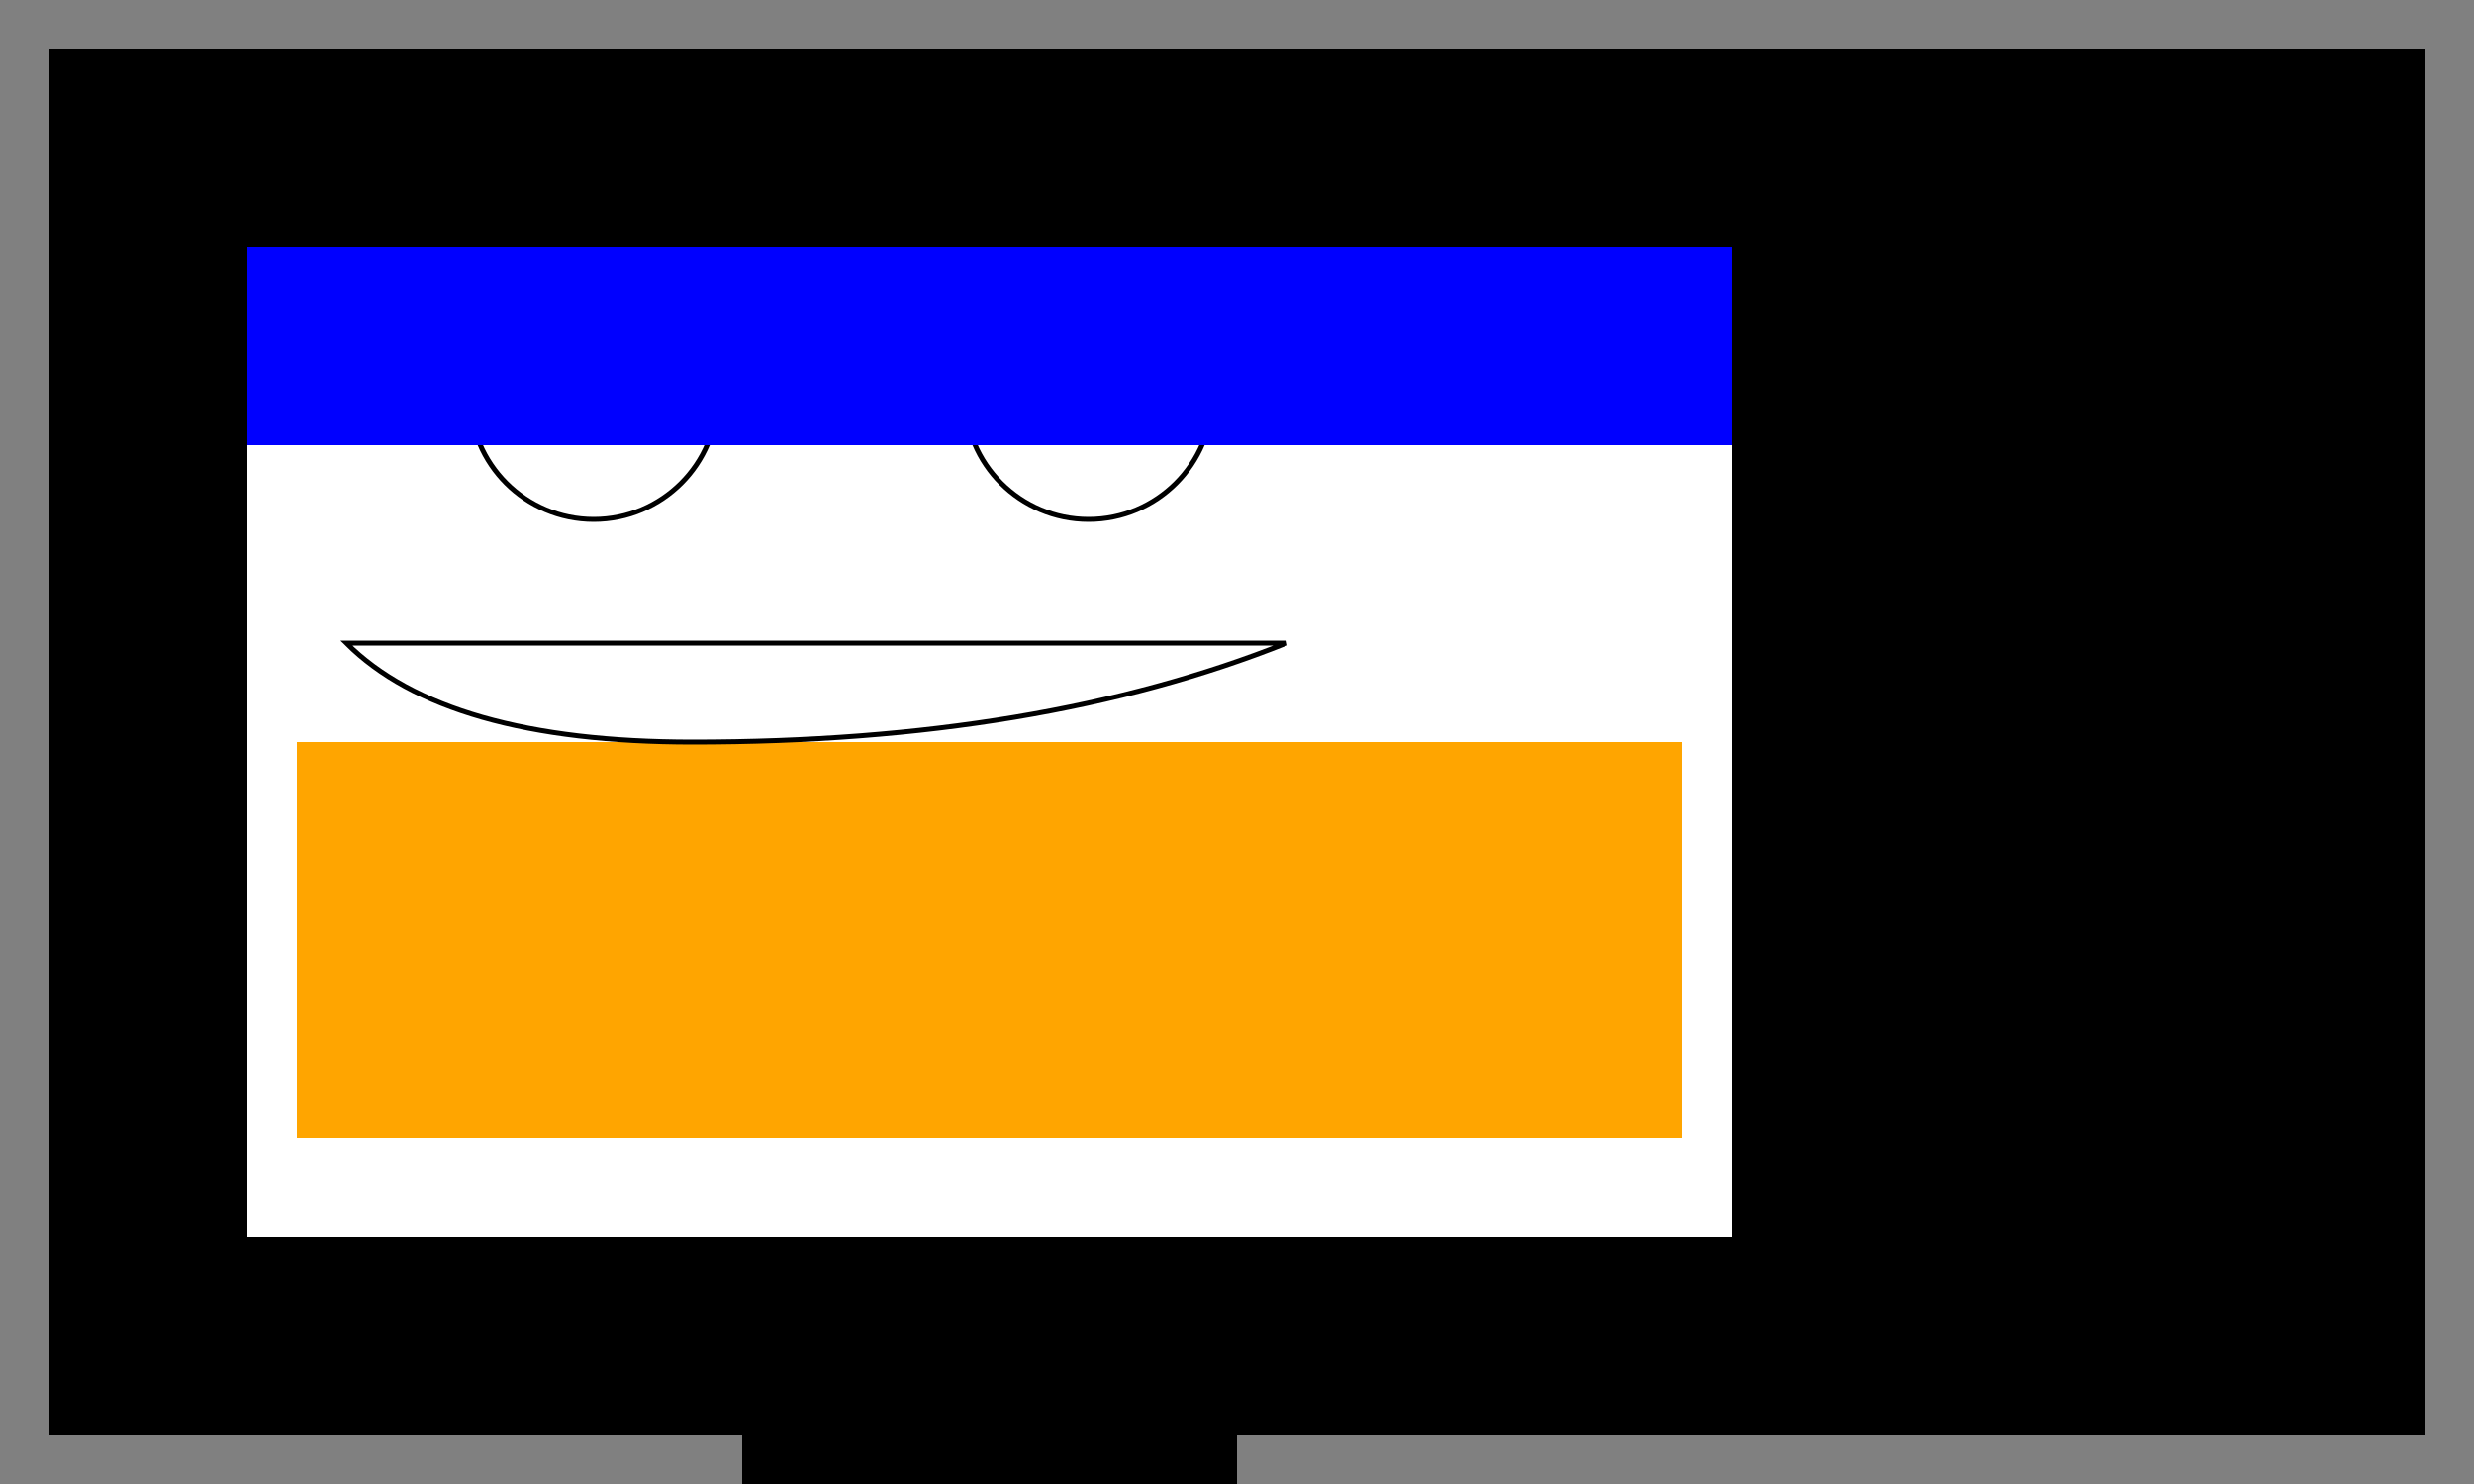 <svg width="500" height="300" xmlns="http://www.w3.org/2000/svg">
  <rect width="100%" height="100%" fill="#808080" stroke="none"/>
  <!-- Black outline -->
  <rect x="10" y="10" width="480" height="280" fill="black"/>

  <!-- White body -->
  <rect x="50" y="50" width="300" height="200" fill="white">
    <animate attributeName="opacity" values="1;0.7;1" dur="1s" repeatCount="indefinite"/>
  </rect>

  <!-- Orange belly -->
  <rect x="60" y="150" width="280" height="80" fill="orange"/>

  <!-- Black tummy outline -->
  <path d="M70,130 Q90,150 140,150 Q210,150 260,130 Z" stroke="black" fill="transparent"/>

  <!-- White eye -->
  <circle cx="120" cy="80" r="30" fill="white"/>
  <circle cx="220" cy="80" r="30" fill="white"/>

  <!-- Black eye outline and pupils -->
  <circle cx="120" cy="80" r="25" stroke="black" fill="transparent"/>
  <circle cx="220" cy="80" r="25" stroke="black" fill="transparent"/>
  <circle cx="120" cy="75" r="5" fill="black"/>
  <circle cx="220" cy="75" r="5" fill="black"/>

  <!-- Yellow beak -->
  <polygon points="180,60 240,60 220,90" fill="yellow"/>
  <path d="M180,60 Q170,70 180,80" stroke="black" fill="transparent"/>

  <!-- Blue wings -->
  <rect x="50" y="50" width="300" height="40" fill="blue">
    <linearGradient id="blueGradient" x1="0%" y1="0%" x2="100%" y2="100%">
      <stop offset="0%" stop-color="#6D9EEB"/>
      <stop offset="100%" stop-color="#3C78AC"/>
    </linearGradient>
  </rect>

  <!-- Black feet -->
  <rect x="150" y="250" width="50" height="50" fill="black"/>
  <rect x="200" y="250" width="50" height="50" fill="black"/>

</svg>